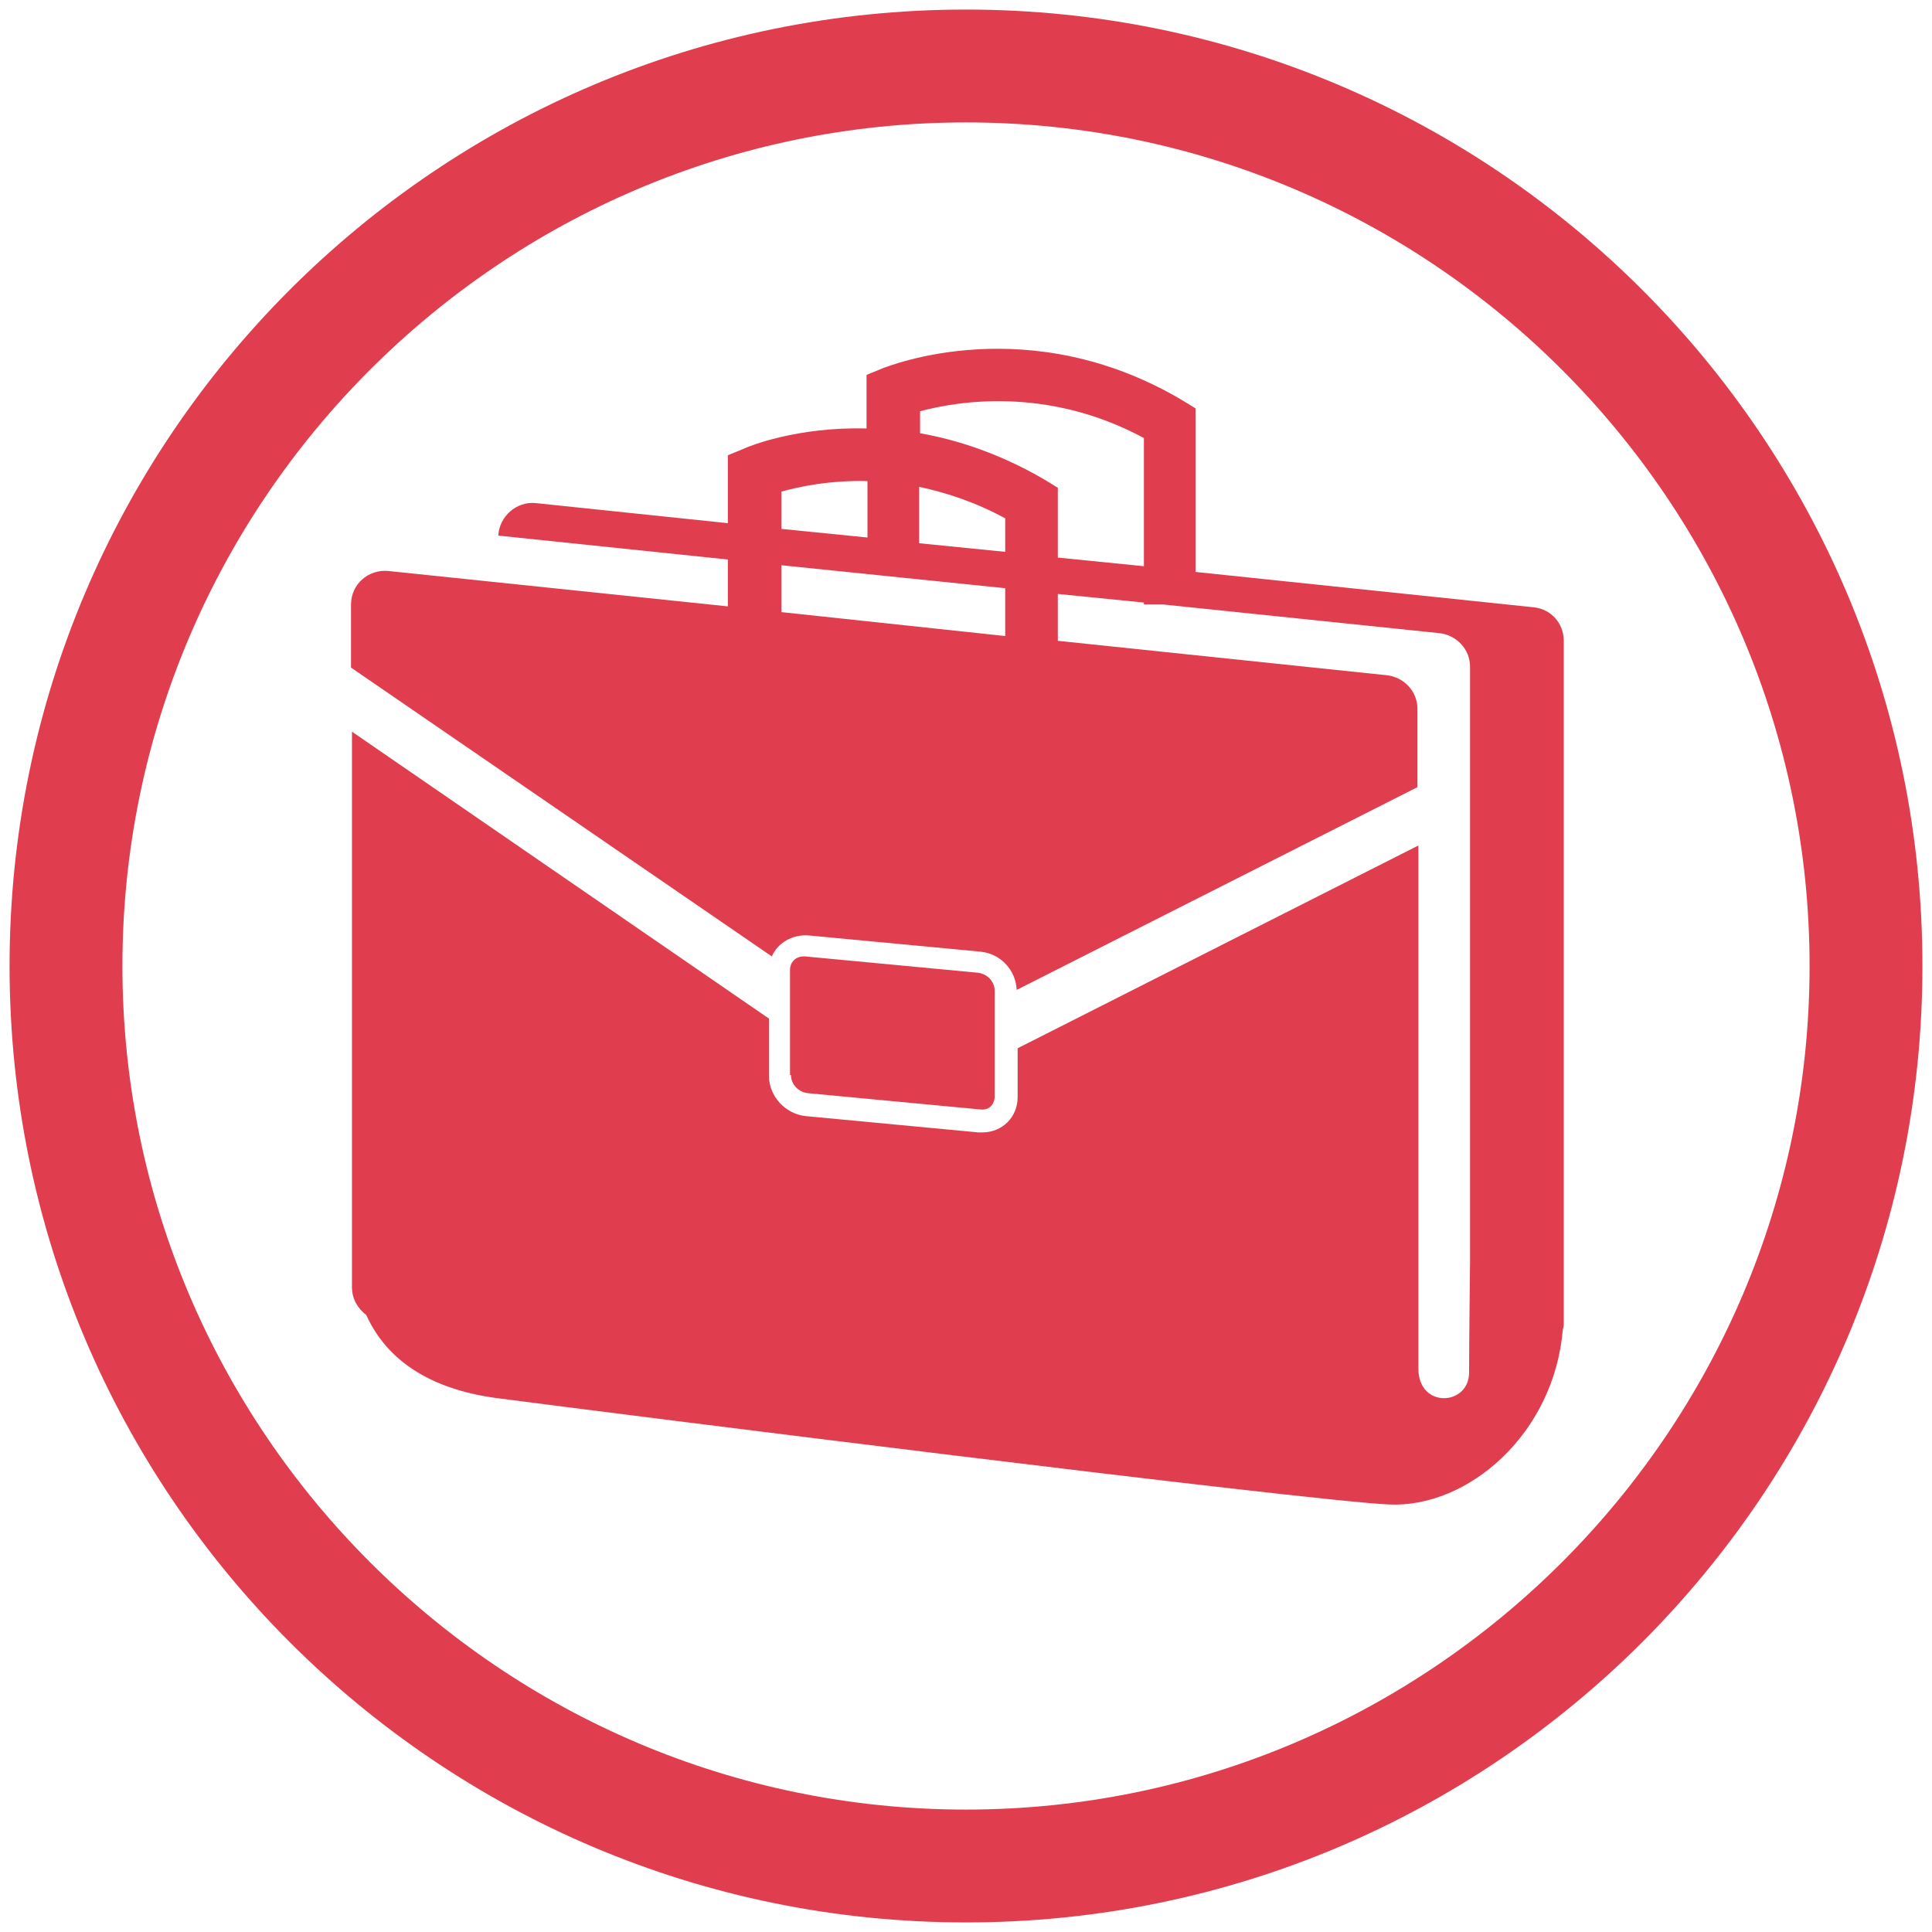 <svg baseProfile="tiny" xmlns="http://www.w3.org/2000/svg" viewBox="0 0 202 202">
  <g fill="#E03E4F">
    <path d="M160.4 63.5L125 59.8V42.7l-1.3-.8c-16.1-9.6-30.8-3.6-31.4-3.4l-1.7.7v5.6c-7.3-.2-12.4 1.9-12.8 2.1l-1.7.7v7.1L56 52.6c-2-.2-3.8 1.4-3.9 3.4l24 2.5v4.9l-35.5-3.7c-2.1-.2-3.9 1.4-3.9 3.5v6.6l44 30.2c.6-1.4 2.1-2.3 3.8-2.2l18 1.7c2.1.2 3.7 1.9 3.8 4l41.9-21.2v-8.2c0-1.8-1.4-3.3-3.2-3.5L110.6 67v-4.9l9 .9v.2h2l28.9 3c1.8.2 3.2 1.7 3.2 3.5v62.1s-.1 9-.1 11.7c0 3.5-5.3 3.8-5.3-.4V88.4l-41.9 21.2v5.1c0 2.1-1.6 3.7-3.7 3.7h-.4l-18-1.7c-2.2-.2-3.9-2.1-3.9-4.2v-6l-43.6-30v58.1c0 1.2.6 2.2 1.5 2.9 1.9 4.2 6 7.7 13.8 8.7 12.2 1.6 84.4 10.7 93.1 11.1 8.3.4 17.3-7.4 18.2-18.3.1-.2.1-.5.1-.8V67c0-1.8-1.3-3.3-3.1-3.5zM81.7 51.4c1.8-.5 5-1.2 9-1.1v5.9l-9-.9v-3.9zm23.4 6.3l-9-.9v-5.9c2.8.6 5.9 1.6 9 3.3v3.5zm0 8.8L81.7 64v-4.9l23.4 2.4v5zm5.5-8.2V51l-1.3-.8c-4.6-2.7-9.1-4.2-13.1-4.9V43c3.7-1 13.2-2.7 23.4 2.8v13.4l-9-.9z"/>
    <path d="M82.7 112.4c0 1 .8 1.8 1.8 1.9l18 1.7c.9.1 1.5-.5 1.5-1.4v-11c0-1-.8-1.8-1.8-1.9l-18-1.7H84c-.8 0-1.4.6-1.4 1.4v11z"/>
  </g>

  <path fill="#E03E4F" d="M101 12.8c48.6 0 88.2 39.6 88.2 88.2s-39.6 88.2-88.2 88.2-88.2-39.6-88.2-88.2S52.4 12.8 101 12.8M101 1C45.8 1 1 45.8 1 101s44.8 100 100 100 100-44.8 100-100S156.2 1 101 1z"/>
</svg>